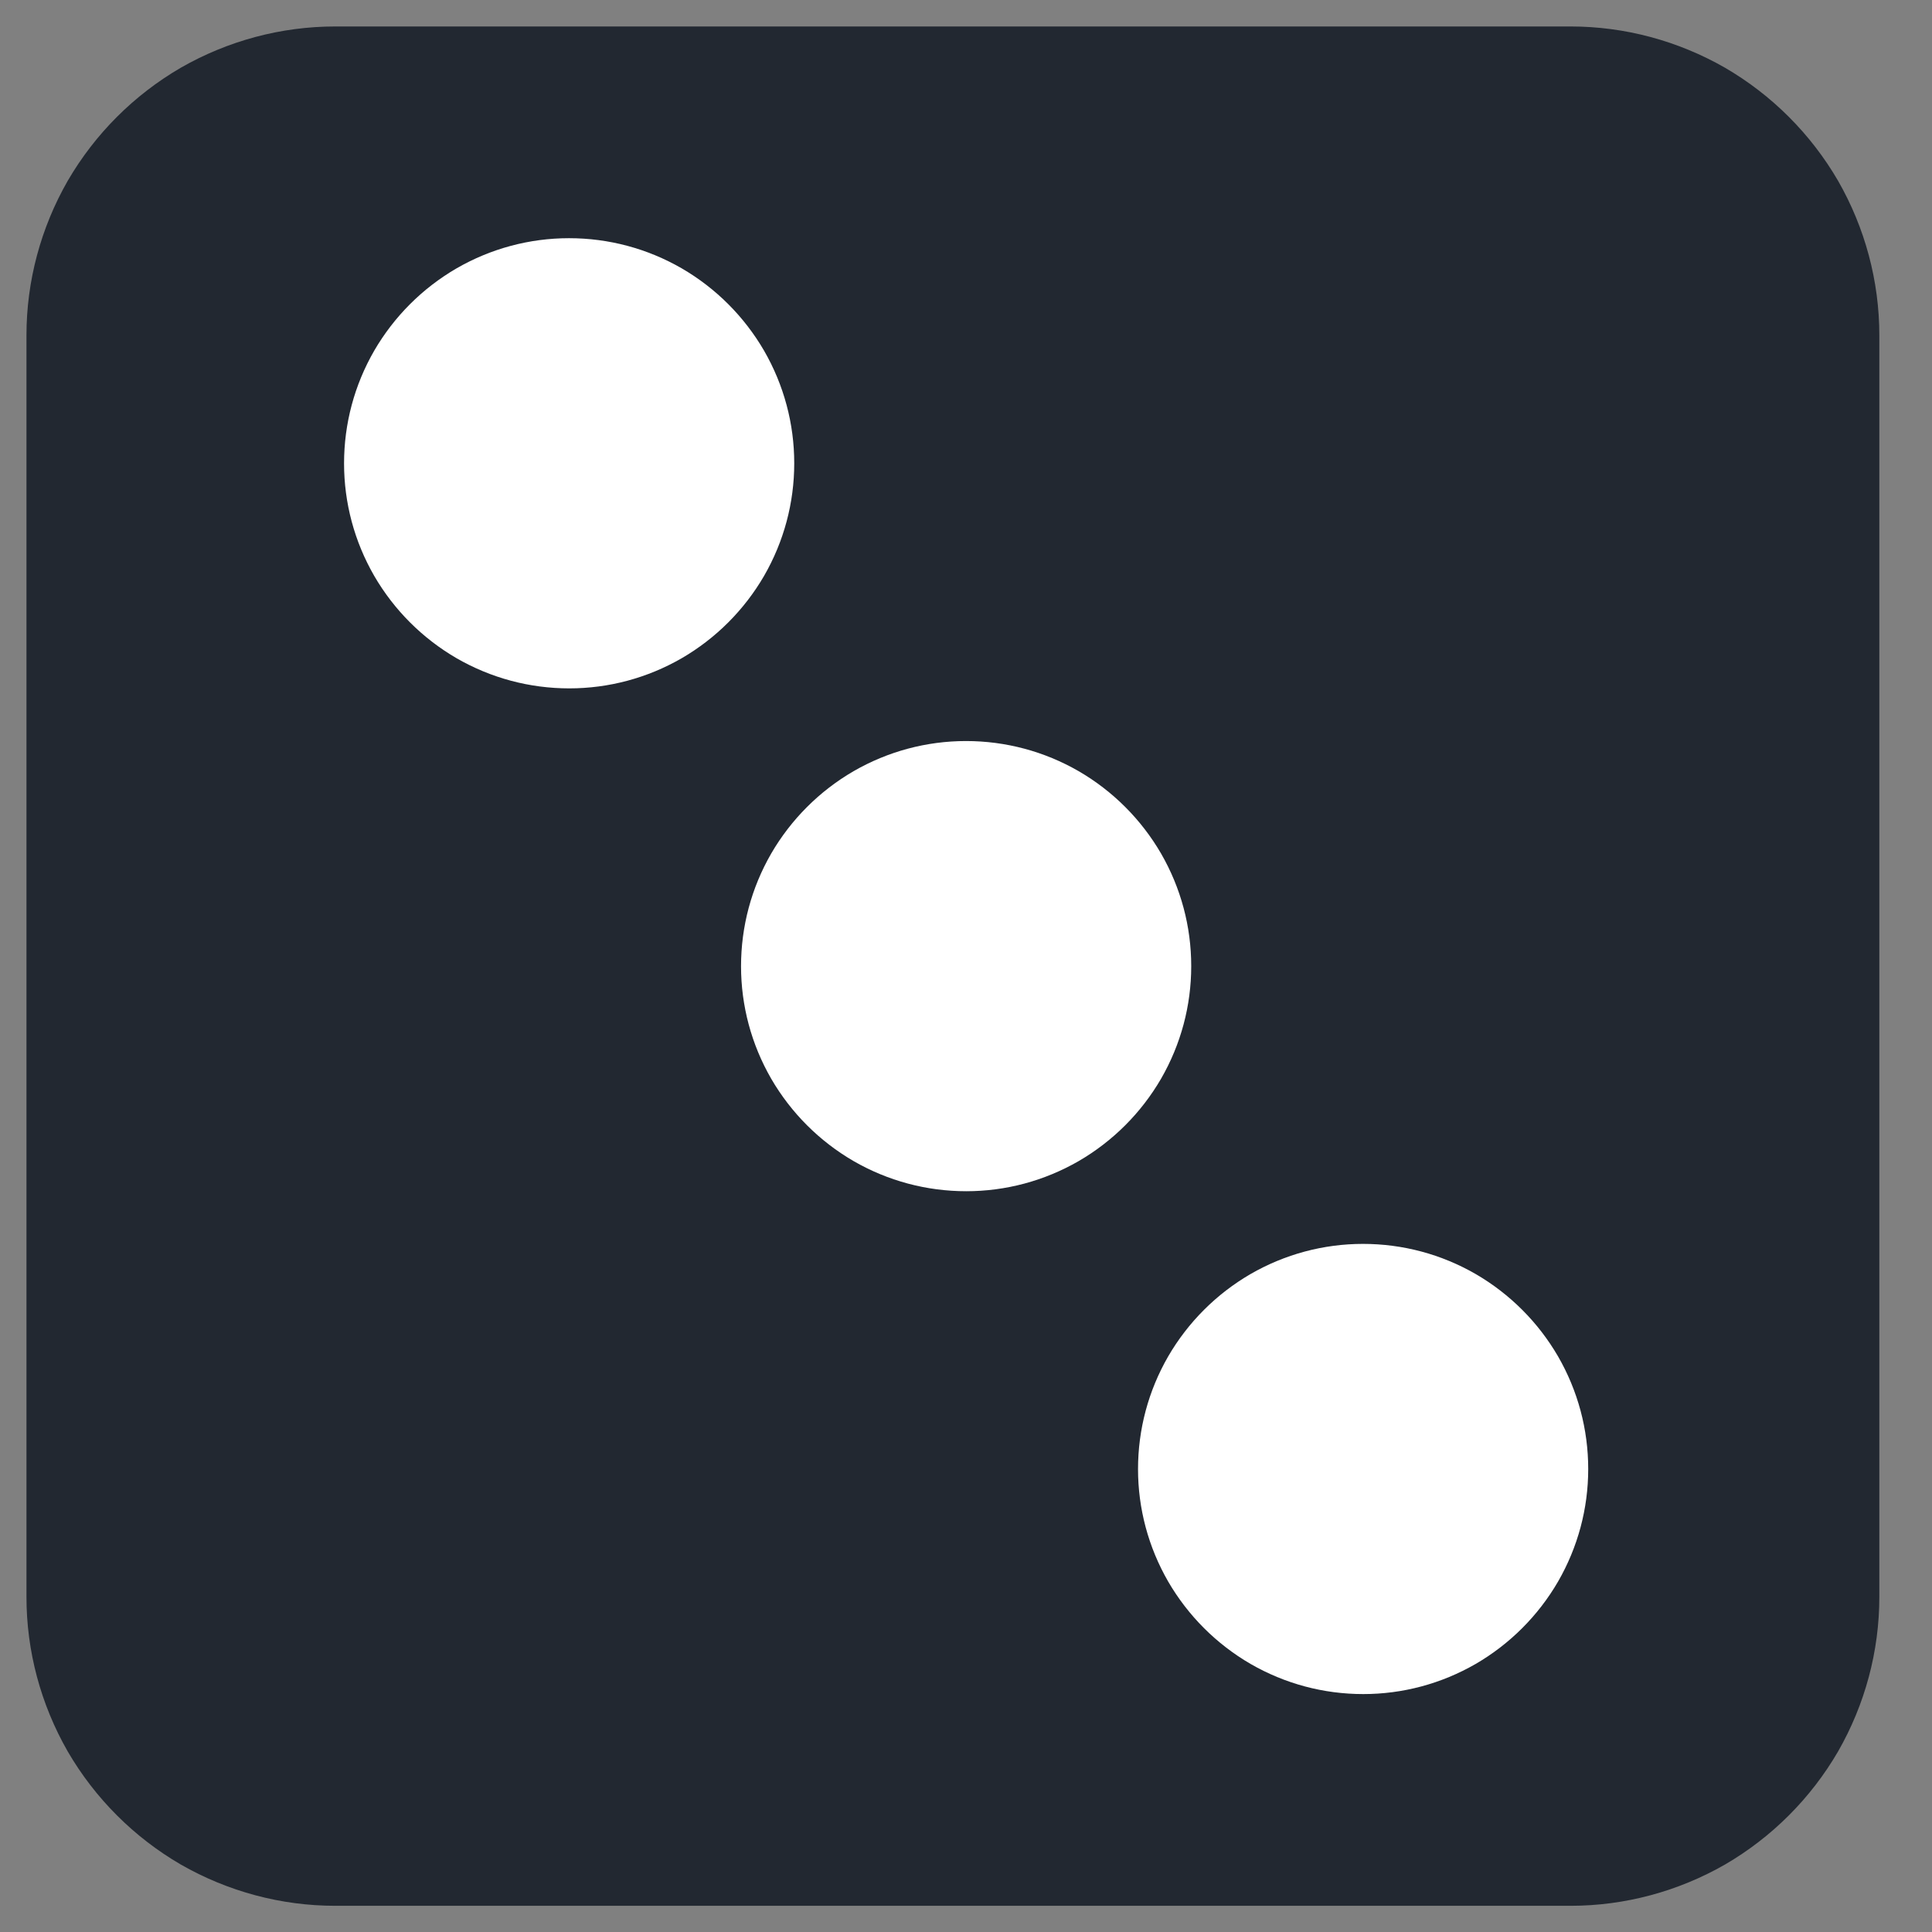 <?xml version="1.0" encoding="UTF-8"?>
<!DOCTYPE svg PUBLIC "-//W3C//DTD SVG 1.1//EN" "http://www.w3.org/Graphics/SVG/1.1/DTD/svg11.dtd">
<svg version="1.2" width="73mm" height="73mm" viewBox="0 0 7300 7300" preserveAspectRatio="xMidYMid" fill-rule="evenodd" stroke-width="28.222" stroke-linejoin="round" xmlns="http://www.w3.org/2000/svg" xmlns:ooo="http://xml.openoffice.org/svg/export" xmlns:xlink="http://www.w3.org/1999/xlink" xmlns:presentation="http://sun.com/xmlns/staroffice/presentation" xmlns:smil="http://www.w3.org/2001/SMIL20/" xmlns:anim="urn:oasis:names:tc:opendocument:xmlns:animation:1.0" xml:space="preserve">
 <rect x="0" y="0" width="7300" height="7300" fill="#808080" stroke="none"/>
 <defs class="ClipPathGroup">
  <clipPath id="presentation_clip_path" clipPathUnits="userSpaceOnUse">
   <rect x="0" y="0" width="7300" height="7300"/>
  </clipPath>
  <clipPath id="presentation_clip_path_shrink" clipPathUnits="userSpaceOnUse">
   <rect x="7" y="7" width="7286" height="7286"/>
  </clipPath>
 </defs>
 <defs class="TextShapeIndex">
  <g ooo:slide="id1" ooo:id-list="id3 id4 id5 id6"/>
 </defs>
 <defs class="EmbeddedBulletChars">
  <g id="bullet-char-template-57356" transform="scale(0,-0)">
   <path d="M 580,1141 L 1163,571 580,0 -4,571 580,1141 Z"/>
  </g>
  <g id="bullet-char-template-57354" transform="scale(0,-0)">
   <path d="M 8,1128 L 1137,1128 1137,0 8,0 8,1128 Z"/>
  </g>
  <g id="bullet-char-template-10146" transform="scale(0,-0)">
   <path d="M 174,0 L 602,739 174,1481 1456,739 174,0 Z M 1358,739 L 309,1346 659,739 1358,739 Z"/>
  </g>
  <g id="bullet-char-template-10132" transform="scale(0,-0)">
   <path d="M 2015,739 L 1276,0 717,0 1260,543 174,543 174,936 1260,936 717,1481 1274,1481 2015,739 Z"/>
  </g>
  <g id="bullet-char-template-10007" transform="scale(0,-0)">
   <path d="M 0,-2 C -7,14 -16,27 -25,37 L 356,567 C 262,823 215,952 215,954 215,979 228,992 255,992 264,992 276,990 289,987 310,991 331,999 354,1012 L 381,999 492,748 772,1049 836,1024 860,1049 C 881,1039 901,1025 922,1006 886,937 835,863 770,784 769,783 710,716 594,584 L 774,223 C 774,196 753,168 711,139 L 727,119 C 717,90 699,76 672,76 641,76 570,178 457,381 L 164,-76 C 142,-110 111,-127 72,-127 30,-127 9,-110 8,-76 1,-67 -2,-52 -2,-32 -2,-23 -1,-13 0,-2 Z"/>
  </g>
  <g id="bullet-char-template-10004" transform="scale(0,-0)">
   <path d="M 285,-33 C 182,-33 111,30 74,156 52,228 41,333 41,471 41,549 55,616 82,672 116,743 169,778 240,778 293,778 328,747 346,684 L 369,508 C 377,444 397,411 428,410 L 1163,1116 C 1174,1127 1196,1133 1229,1133 1271,1133 1292,1118 1292,1087 L 1292,965 C 1292,929 1282,901 1262,881 L 442,47 C 390,-6 338,-33 285,-33 Z"/>
  </g>
  <g id="bullet-char-template-9679" transform="scale(0,-0)">
   <path d="M 813,0 C 632,0 489,54 383,161 276,268 223,411 223,592 223,773 276,916 383,1023 489,1130 632,1184 813,1184 992,1184 1136,1130 1245,1023 1353,916 1407,772 1407,592 1407,412 1353,268 1245,161 1136,54 992,0 813,0 Z"/>
  </g>
  <g id="bullet-char-template-8226" transform="scale(0,-0)">
   <path d="M 346,457 C 273,457 209,483 155,535 101,586 74,649 74,723 74,796 101,859 155,911 209,963 273,989 346,989 419,989 480,963 531,910 582,859 608,796 608,723 608,648 583,586 532,535 482,483 420,457 346,457 Z"/>
  </g>
  <g id="bullet-char-template-8211" transform="scale(0,-0)">
   <path d="M -4,459 L 1135,459 1135,606 -4,606 -4,459 Z"/>
  </g>
  <g id="bullet-char-template-61548" transform="scale(0,-0)">
   <path d="M 173,740 C 173,903 231,1043 346,1159 462,1274 601,1332 765,1332 928,1332 1067,1274 1183,1159 1299,1043 1357,903 1357,740 1357,577 1299,437 1183,322 1067,206 928,148 765,148 601,148 462,206 346,322 231,437 173,577 173,740 Z"/>
  </g>
 </defs>
 <g>
  <g id="id2" class="Master_Slide">
   <g id="bg-id2" class="Background"/>
   <g id="bo-id2" class="BackgroundObjects"/>
  </g>
 </g>
 <g class="SlideGroup">
  <g>
   <g id="container-id1">
    <g id="id1" class="Slide" clip-path="url(#presentation_clip_path)">
     <g class="Page">
      <g class="Group">
       <g class="com.sun.star.drawing.CustomShape">
        <g id="id3">
         <rect class="BoundingBox" stroke="none" fill="none" x="100" y="100" width="7003" height="7102"/>
         <path fill="rgb(34,40,49)" stroke="none" d="M 1266,100 L 1267,100 C 1062,100 861,154 683,256 506,359 359,506 256,683 154,861 100,1062 100,1267 L 100,6034 100,6034 C 100,6239 154,6440 256,6618 359,6795 506,6942 683,7045 861,7147 1062,7201 1267,7201 L 5934,7201 5934,7201 C 6139,7201 6340,7147 6518,7045 6695,6942 6842,6795 6945,6618 7047,6440 7101,6239 7101,6034 L 7101,1266 7101,1267 7101,1267 C 7101,1062 7047,861 6945,683 6842,506 6695,359 6518,256 6340,154 6139,100 5934,100 L 1266,100 Z"/>
        </g>
       </g>
       <g class="com.sun.star.drawing.CustomShape">
        <g id="id4">
         <rect class="BoundingBox" stroke="none" fill="none" x="1300" y="900" width="1702" height="1702"/>
         <path fill="rgb(255,255,255)" stroke="none" d="M 3001,1751 C 3001,1900 2962,2046 2887,2176 2812,2305 2705,2412 2576,2487 2446,2562 2300,2601 2151,2601 2001,2601 1855,2562 1725,2487 1596,2412 1489,2305 1414,2176 1339,2046 1300,1900 1300,1751 1300,1601 1339,1455 1414,1325 1489,1196 1596,1089 1725,1014 1855,939 2001,900 2150,900 2300,900 2446,939 2576,1014 2705,1089 2812,1196 2887,1325 2962,1455 3001,1601 3001,1750 L 3001,1751 Z"/>
        </g>
       </g>
       <g class="com.sun.star.drawing.CustomShape">
        <g id="id5">
         <rect class="BoundingBox" stroke="none" fill="none" x="4300" y="4700" width="1702" height="1702"/>
         <path fill="rgb(255,255,255)" stroke="none" d="M 6001,5551 C 6001,5700 5962,5846 5887,5976 5812,6105 5705,6212 5576,6287 5446,6362 5300,6401 5151,6401 5001,6401 4855,6362 4725,6287 4596,6212 4489,6105 4414,5976 4339,5846 4300,5700 4300,5551 4300,5401 4339,5255 4414,5125 4489,4996 4596,4889 4725,4814 4855,4739 5001,4700 5150,4700 5300,4700 5446,4739 5576,4814 5705,4889 5812,4996 5887,5125 5962,5255 6001,5401 6001,5550 L 6001,5551 Z"/>
        </g>
       </g>
       <g class="com.sun.star.drawing.CustomShape">
        <g id="id6">
         <rect class="BoundingBox" stroke="none" fill="none" x="2800" y="2800" width="1702" height="1702"/>
         <path fill="rgb(255,255,255)" stroke="none" d="M 4501,3651 C 4501,3800 4462,3946 4387,4076 4312,4205 4205,4312 4076,4387 3946,4462 3800,4501 3651,4501 3501,4501 3355,4462 3225,4387 3096,4312 2989,4205 2914,4076 2839,3946 2800,3800 2800,3651 2800,3501 2839,3355 2914,3225 2989,3096 3096,2989 3225,2914 3355,2839 3501,2800 3650,2800 3800,2800 3946,2839 4076,2914 4205,2989 4312,3096 4387,3225 4462,3355 4501,3501 4501,3650 L 4501,3651 Z"/>
        </g>
       </g>
      </g>
     </g>
    </g>
   </g>
  </g>
 </g>
</svg>